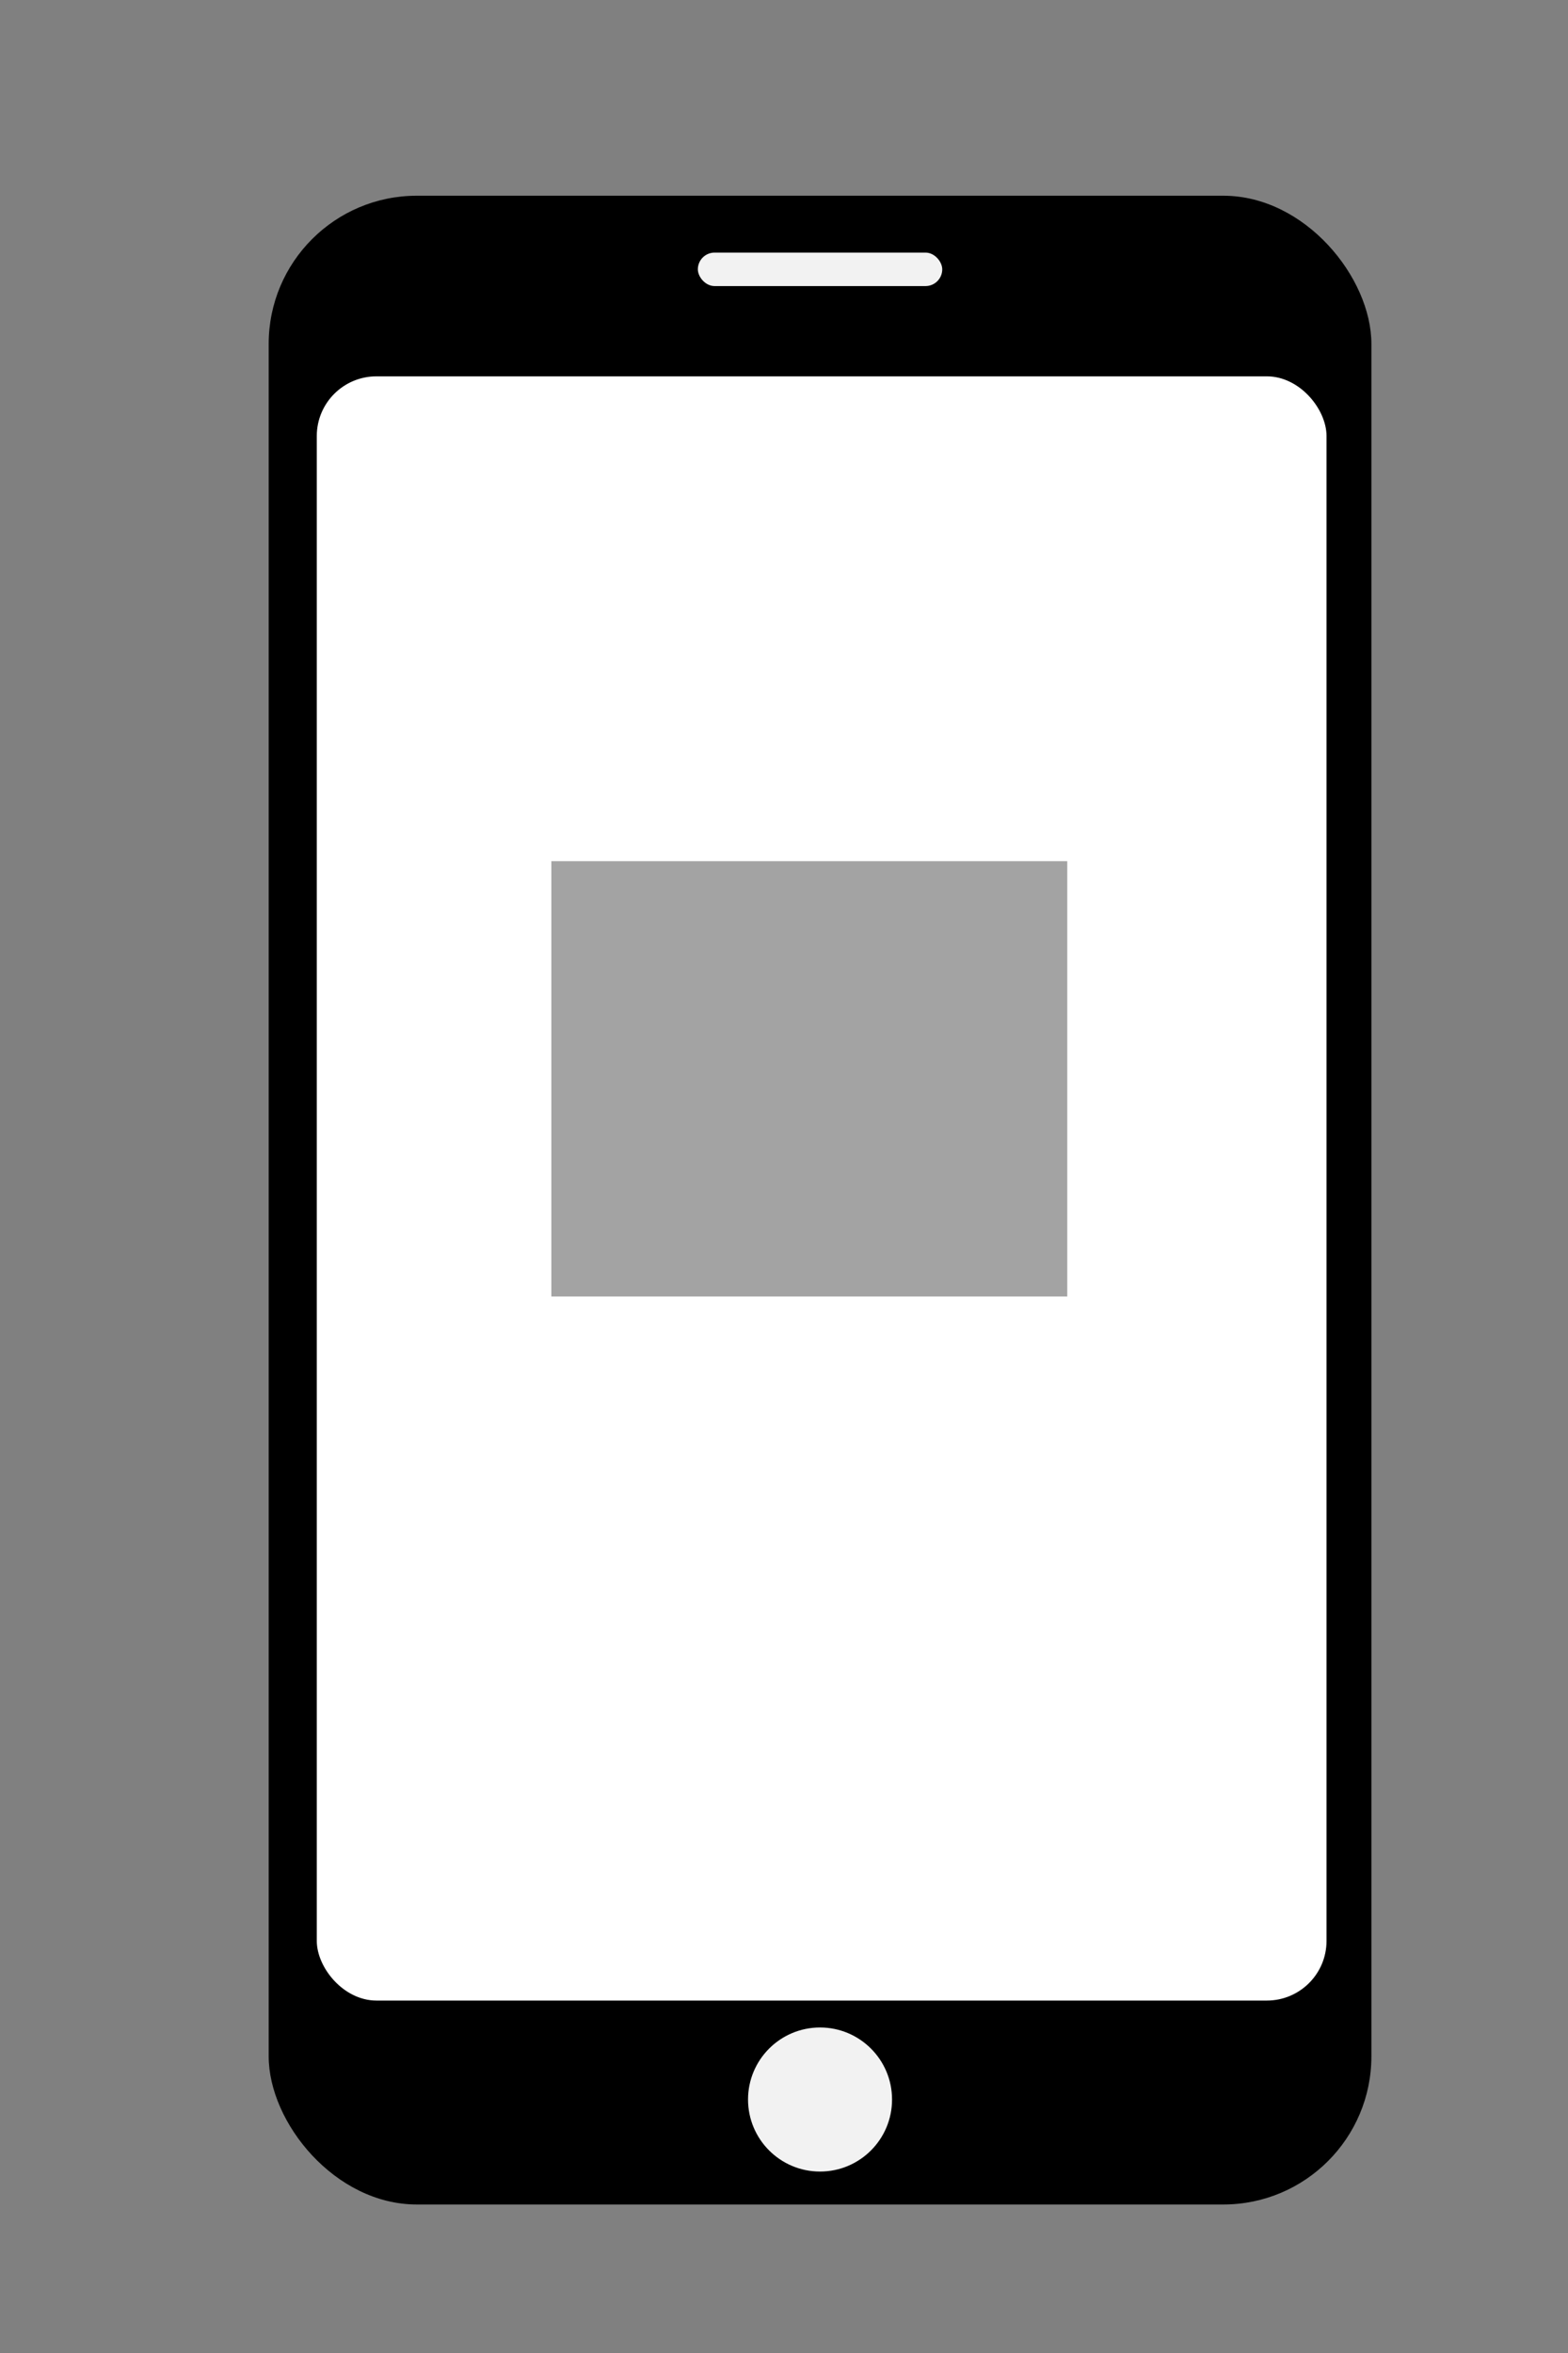 <?xml version="1.0" encoding="UTF-8" standalone="no"?>
<svg
    xmlns:dc="http://purl.org/dc/elements/1.1/"
    xmlns:cc="http://creativecommons.org/ns#"
    xmlns:rdf="http://www.w3.org/1999/02/22-rdf-syntax-ns#"
    xmlns:svg="http://www.w3.org/2000/svg"
    xmlns="http://www.w3.org/2000/svg"
    xmlns:xlink="http://www.w3.org/1999/xlink"
    xmlns:sodipodi="http://sodipodi.sourceforge.net/DTD/sodipodi-0.dtd"
    xmlns:inkscape="http://www.inkscape.org/namespaces/inkscape"
    width="480"
    height="720"
    viewBox="0 0 127 190.5"
    version="1.1"
    id="svg8"
    inkscape:version="1.0.1 (3bc2e813f5, 2020-09-07)"
    sodipodi:docname="icon.svg">
    <rect x="0" y="0" width="127" height="190.5" fill="#808080" stroke="none"/>
    <defs
        id="defs2">
        <linearGradient
            inkscape:collect="always"
            id="linearGradient3719">
            <stop
                style="stop-color:#666666;stop-opacity:1"
                offset="0"
                id="stop3715" />
            <stop
                id="stop3725"
                offset="0.081"
                style="stop-color:#f3f3f3;stop-opacity:1;" />
            <stop
                id="stop3723"
                offset="0.905"
                style="stop-color:#ffffff;stop-opacity:1" />
            <stop
                style="stop-color:#f2f2f2;stop-opacity:0;"
                offset="1"
                id="stop3717" />
        </linearGradient>
        <linearGradient
            inkscape:collect="always"
            xlink:href="#linearGradient3719"
            id="linearGradient3721"
            x1="109.848"
            y1="45.199"
            x2="129.292"
            y2="45.132"
            gradientUnits="userSpaceOnUse"
            gradientTransform="matrix(4.988,0,0,4.988,-528.782,-28.605)" />
    </defs>
    <sodipodi:namedview
        id="base"
        pagecolor="#ffffff"
        bordercolor="#666666"
        borderopacity="1.0"
        inkscape:pageopacity="0.0"
        inkscape:pageshadow="2"
        inkscape:zoom="0.49497475"
        inkscape:cx="97.8583"
        inkscape:cy="484.3573"
        inkscape:document-units="mm"
        inkscape:current-layer="layer1"
        showgrid="false"
        units="px"
        inkscape:window-width="1920"
        inkscape:window-height="1017"
        inkscape:window-x="-8"
        inkscape:window-y="-8"
        inkscape:window-maximized="1"
        inkscape:document-rotation="0" />
    <g
        inkscape:label="Layer 1"
        inkscape:groupmode="layer"
        id="layer1"
        transform="translate(0,-106.5)">
        <rect
            id="rect10"
            width="89.314"
            height="162.631"
            x="21.762"
            y="122.346"
            style="stroke-width:1.32"
            ry="11.997"
            inkscape:export-xdpi="90"
            inkscape:export-ydpi="90" />
        <circle
            style="fill:#f2f2f2;stroke:none;stroke-width:1.32"
            id="path22"
            cx="66.419"
            cy="276.478"
            r="5.832"
            inkscape:export-xdpi="90"
            inkscape:export-ydpi="90" />
        <rect
            style="fill:#f2f2f2;stroke:none;stroke-width:1.32"
            id="rect24"
            width="19.795"
            height="2.71"
            x="56.522"
            y="126.951"
            ry="1.355"
            inkscape:export-xdpi="90"
            inkscape:export-ydpi="90" />
        <rect
            style="fill:#ffffff;stroke-width:0.265"
            id="rect31"
            width="81.784"
            height="131.497"
            x="25.658"
            y="136.969"
            ry="4.832" />
        <rect
            style="fill:#000000;fill-opacity:0.362;stroke:none;stroke-width:0.27;stroke-opacity:1"
            id="rect54"
            width="41.784"
            height="35.243"
            x="44.658"
            y="176.222"
            ry="2.94"
            rx="0" />
    </g>
</svg>
